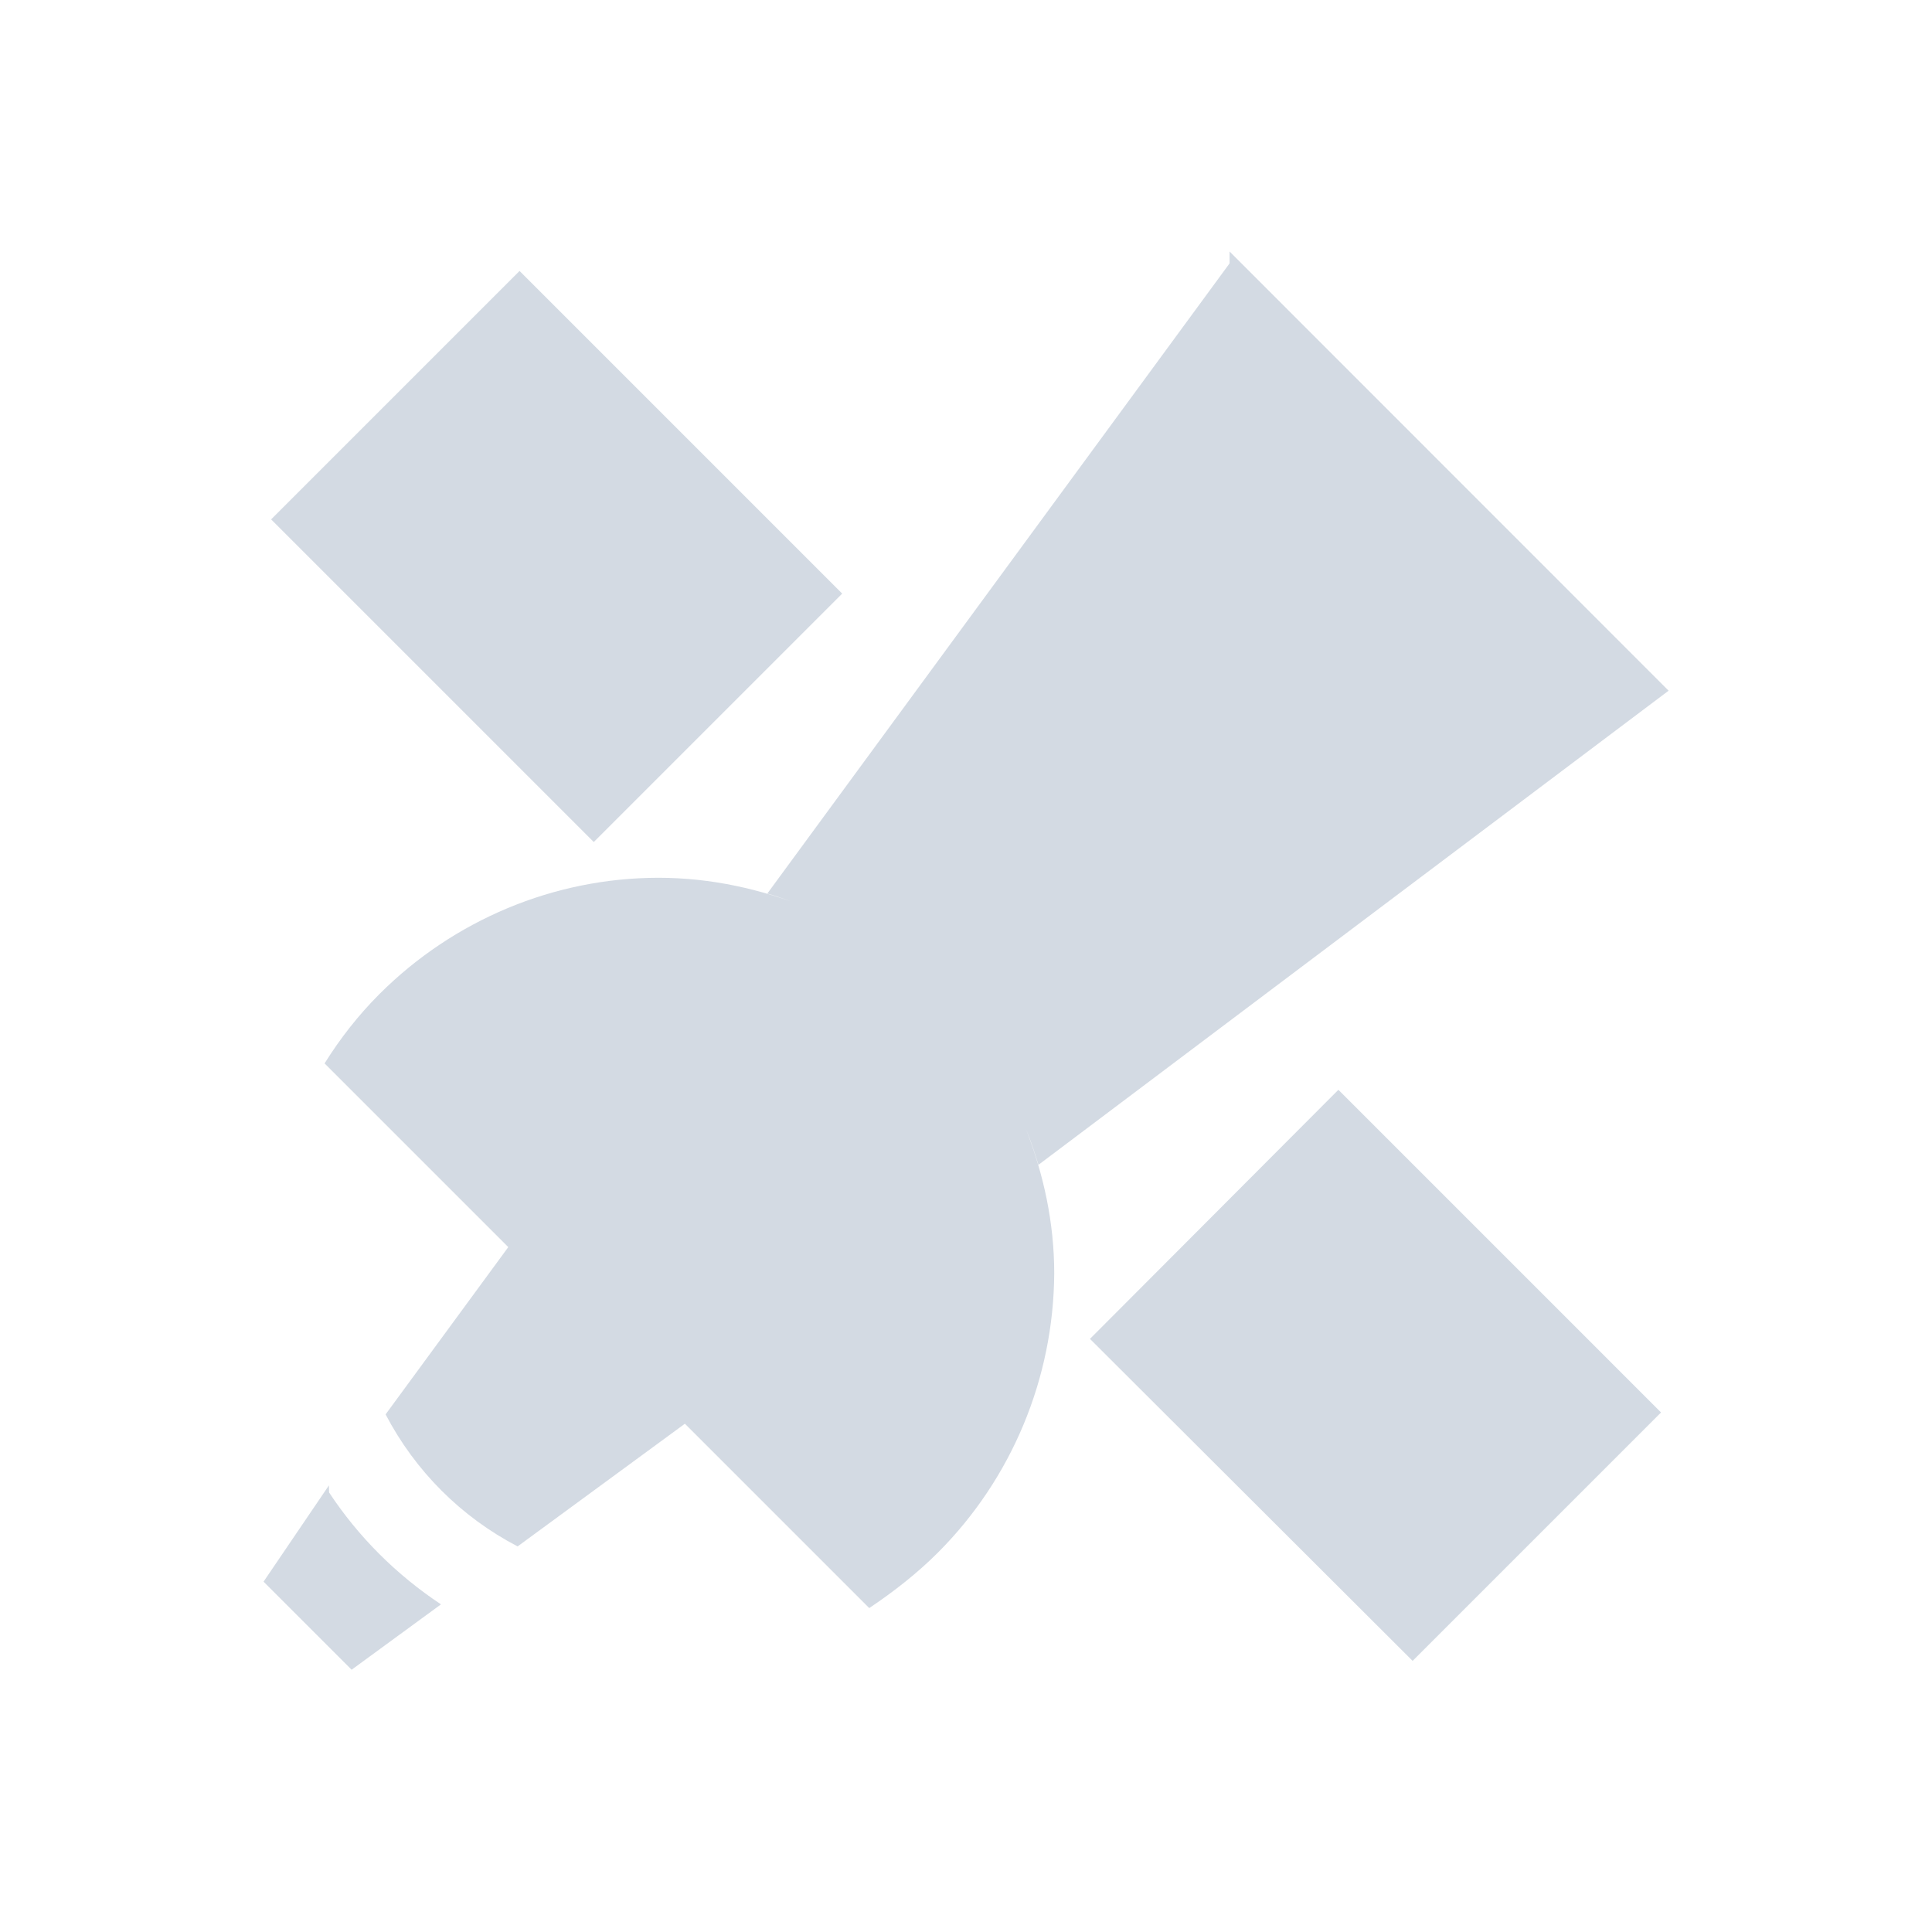 <svg height="12pt" viewBox="0 0 12 12" width="12pt" xmlns="http://www.w3.org/2000/svg"><path d="m7.637 1.562v.074l-2.871 3.914c.082.023.164.055.246.086-.285-.113-.594-.184-.922-.184-.648 0-1.273.262-1.734.723-.129.129-.242.273-.34.43l1.141 1.141-.762 1.039c.184.352.469.637.82.82l1.039-.762 1.145 1.145c.152-.102.297-.215.426-.344.461-.461.719-1.086.723-1.734 0-.316-.066-.617-.176-.898.031.074.055.148.078.223l3.914-2.945zm-4.41.121-1.543 1.543 2.004 2.004 1.543-1.543zm5.086 5.086-1.543 1.547 2.004 2 1.543-1.543zm-6.27 2.457-.406.598.547.547.555-.406c-.277-.184-.512-.418-.695-.695zm0 0" fill="#d3dae3"/></svg>